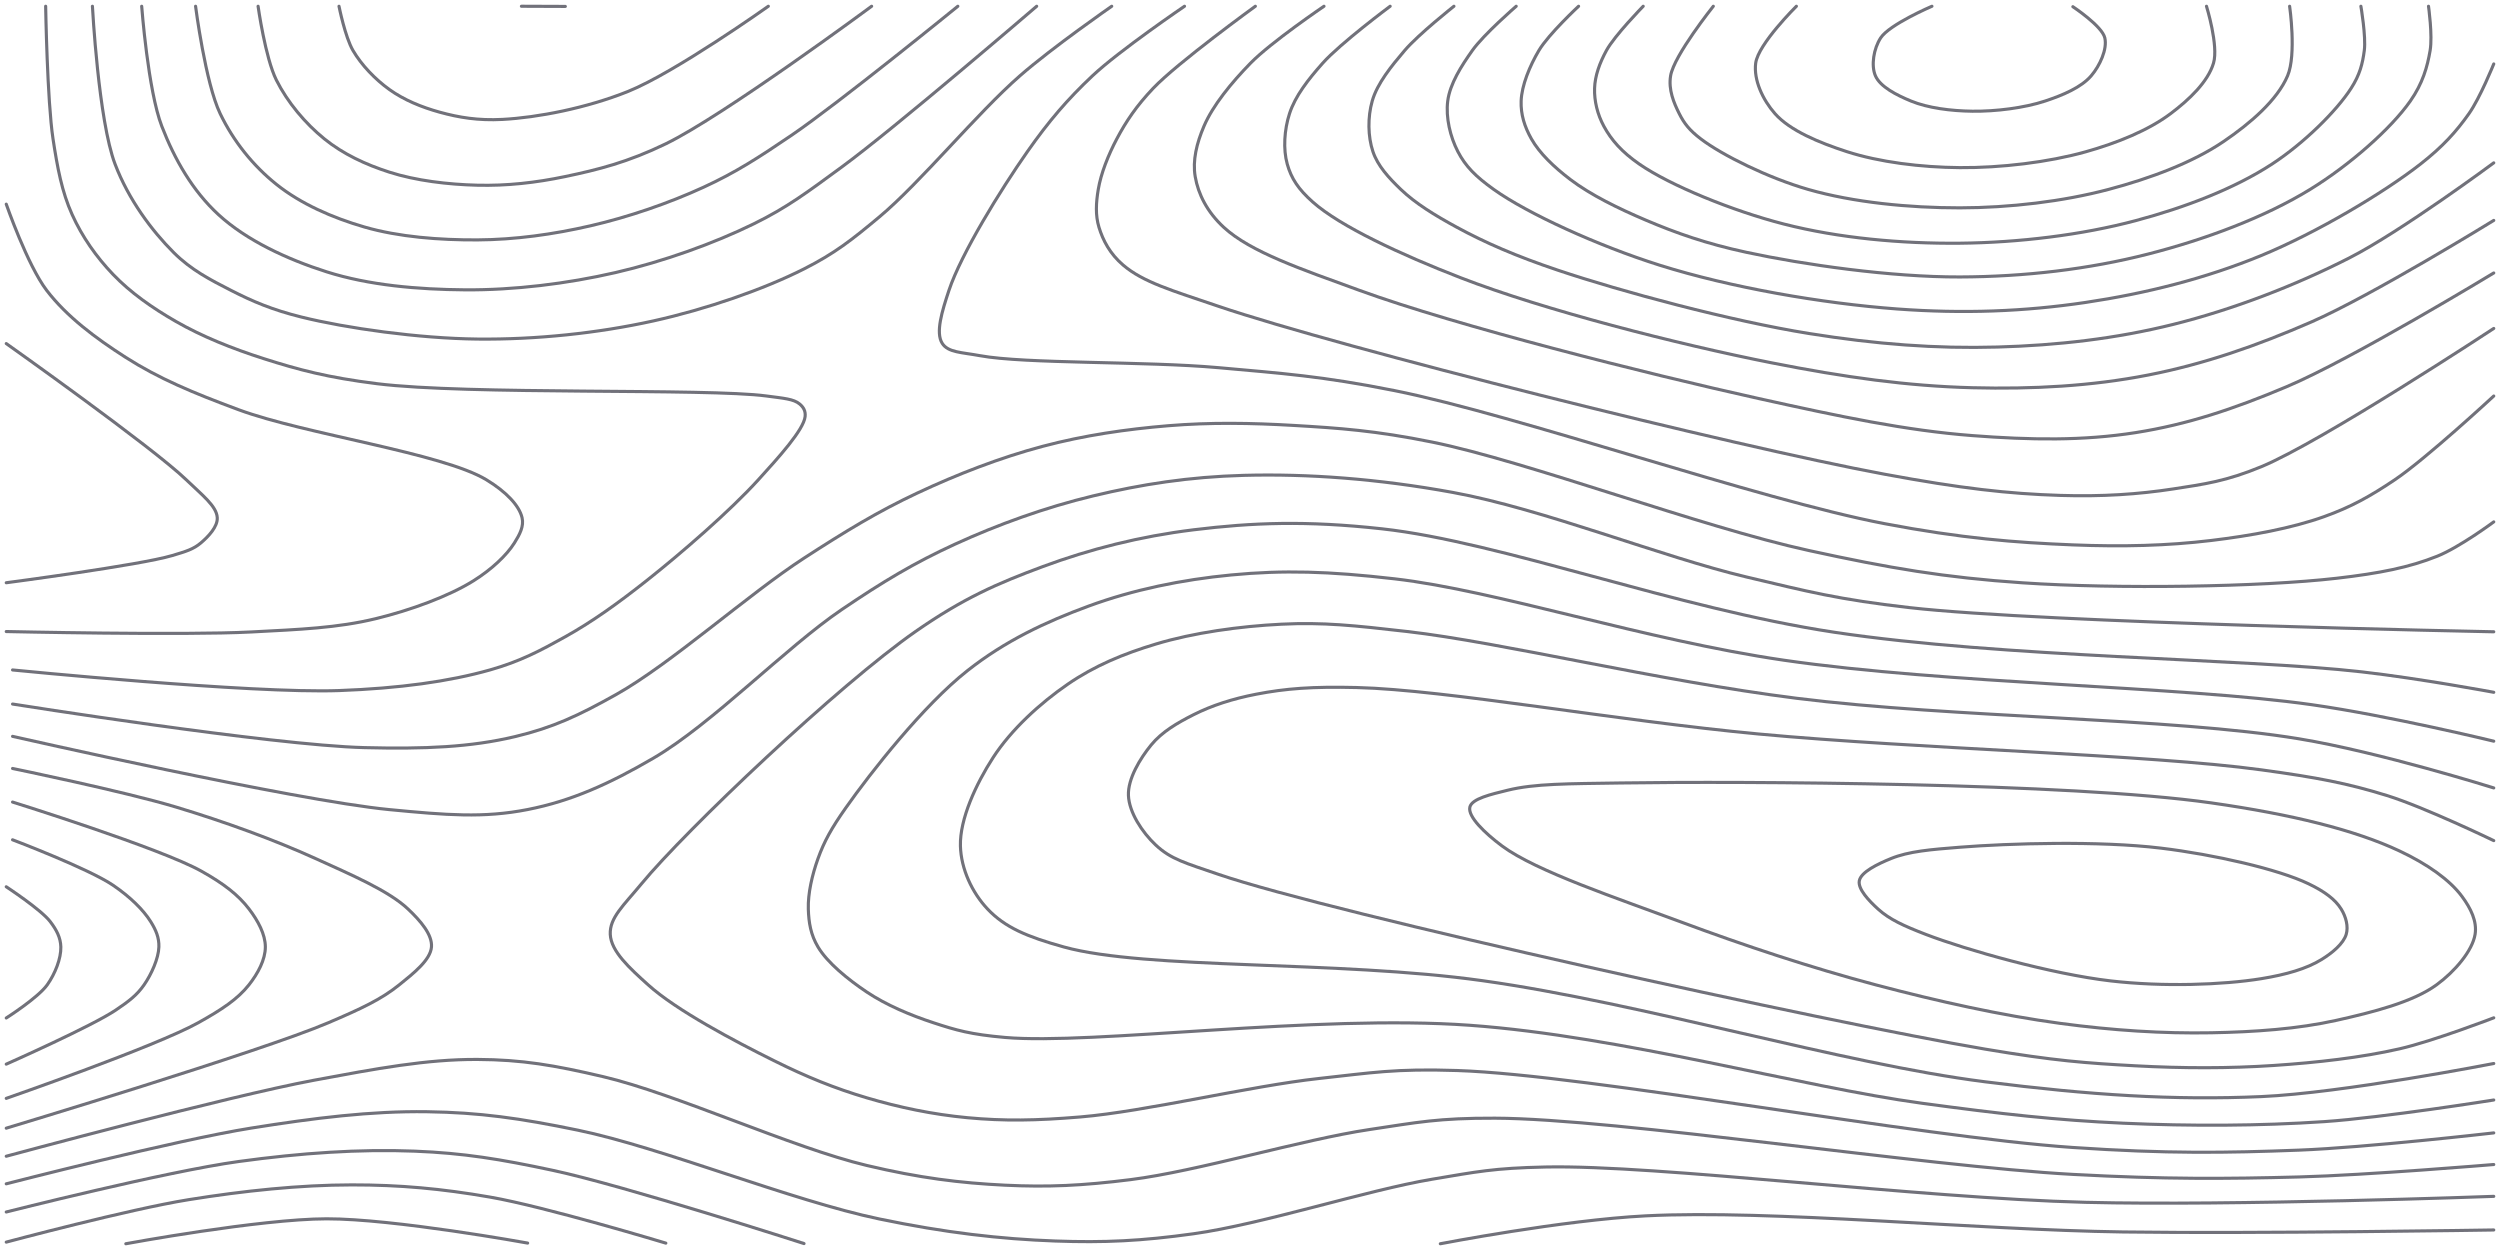 <svg class=" " viewBox="0 0 1600 800"><path d="M1201.981,581.818C1209.29,588.438,1218.532,592.63,1232.438,597.98C1258.595,608.043,1313.048,623.379,1350.754,627.771C1384.285,631.677,1422.565,630.354,1447.236,626.347C1463.192,623.756,1476.177,619.995,1485.705,614.141C1492.843,609.756,1499.811,603.869,1501.572,597.98C1503.074,592.957,1501.398,586.707,1498.38,581.818C1494.562,575.633,1487.73,570.557,1477.543,565.657C1457.968,556.241,1417.137,546.95,1382.915,542.798C1343.574,538.025,1285.864,539.712,1254.271,542.227C1235.65,543.71,1221.639,544.805,1210.172,549.495C1201.643,552.983,1191.003,558.107,1189.95,563.722C1188.962,568.987,1196.178,576.563,1201.981,581.818" stroke="#71717a" stroke-width="2" fill="none" stroke-linecap="round" stroke-miterlimit="4"></path><path d="M961.31,541.414C983.071,557.623,1036.157,575.256,1075.398,589.899C1115.804,604.977,1159.083,619.332,1200.469,630.303C1240.123,640.815,1281.035,649.897,1318.593,654.962C1352.209,659.495,1384.401,661.548,1415.075,660.981C1443.119,660.463,1470.53,658.559,1495.477,652.976C1518.328,647.863,1544.081,641.44,1559.365,630.303C1571.204,621.676,1582.377,608.421,1584.059,597.98C1585.395,589.689,1581.319,581.361,1575.676,573.737C1567.838,563.149,1553.656,553.072,1535.678,544.617C1507.164,531.205,1466.969,521.236,1415.075,513.827C1324.63,500.914,1113.853,499.925,1037.186,501.101C1003.611,501.616,982.209,501.46,964.824,505.763C954.329,508.36,941.973,511.111,940.704,516.561C939.301,522.585,950.204,533.142,961.31,541.414" stroke="#71717a" stroke-width="2" fill="none" stroke-linecap="round" stroke-miterlimit="4"></path><path d="M4,651.515C4,651.515,24.376,638.535,30.226,630.303C35.338,623.109,39.12,613.3,38.936,606.061C38.784,600.082,36.192,595.168,32.161,589.847C26.397,582.238,4,567.535,4,567.535" stroke="#71717a" stroke-width="2" fill="none" stroke-linecap="round" stroke-miterlimit="4"></path><path d="M333.706,4L361.809,4.111" stroke="#71717a" stroke-width="2" fill="none" stroke-linecap="round" stroke-miterlimit="4"></path><path d="M1596,651.405C1596,651.405,1557.479,666.268,1535.678,671.252C1511.041,676.883,1482.777,680.045,1455.276,681.893C1426.559,683.823,1396.909,683.749,1366.834,682.124C1335.326,680.422,1314.616,678.892,1270.352,671.414C1169.589,654.393,852.124,584.381,779.899,559.604C758.45,552.245,749.451,549.953,739.698,540.834C730.884,532.591,722.629,519.83,722.196,509.091C721.767,498.471,729.636,485.449,736.755,476.768C743.651,468.359,753.453,462.676,763.819,457.433C775.509,451.521,788.844,447.217,804.02,444.281C822.755,440.655,839.797,439.323,868.342,440.023C925.559,441.425,1034.988,461.304,1125.628,469.771C1226.759,479.218,1375.979,482.921,1447.236,492.702C1483.186,497.637,1502.292,501.283,1527.638,509.14C1551.74,516.61,1596,537.999,1596,537.999" stroke="#71717a" stroke-width="2" fill="none" stroke-linecap="round" stroke-miterlimit="4"></path><path d="M4,681.056C4,681.056,58.75,656.796,74.072,646.465C82.614,640.705,87.63,636.879,92.205,630.303C96.941,623.496,101.464,613.361,101.687,606.061C101.868,600.164,99.872,595.347,96.481,589.899C91.714,582.239,83.154,573.894,72.362,566.56C56.71,555.924,8.04,537.468,8.04,537.468" stroke="#71717a" stroke-width="2" fill="none" stroke-linecap="round" stroke-miterlimit="4"></path><path d="M216.961,4C216.961,4,220.871,23.691,225.912,32.323C231.321,41.585,240.091,50.761,249.246,57.317C258.545,63.976,269.822,68.611,281.407,71.803C293.815,75.221,305.989,77.244,321.608,76.423C343.893,75.253,375.354,69.222,402.01,58.495C432.101,46.385,491.733,4,491.733,4" stroke="#71717a" stroke-width="2" fill="none" stroke-linecap="round" stroke-miterlimit="4"></path><path d="M1596,680.645C1596,680.645,1499.086,699.542,1447.236,701.82C1390.941,704.293,1337.706,700.869,1270.352,692.333C1178.692,680.717,1051.46,642.05,948.744,627.633C855.773,614.585,733.482,620.671,680.859,606.061C657.169,599.483,643.183,593.535,632.086,581.818C622.112,571.287,615.06,556.097,614.671,541.414C614.215,524.224,624.638,501.757,635.575,484.848C647.109,467.018,665.617,450.076,683.417,437.852C700.55,426.087,719.002,418.416,739.964,412.121C763.917,404.928,793.295,400.803,820.101,399.484C846.809,398.171,866.456,400.265,900.503,404.162C960.833,411.065,1061.114,435.737,1149.749,446.887C1249.867,459.481,1389.521,459.309,1471.357,472.835C1523.011,481.372,1596,504.275,1596,504.275" stroke="#71717a" stroke-width="2" fill="none" stroke-linecap="round" stroke-miterlimit="4"></path><path d="M4,702.954C4,702.954,99.713,669.689,126.877,654.545C141.919,646.16,152.082,639.447,159.312,630.303C165.153,622.916,169.808,614.145,169.824,606.061C169.84,597.983,165.103,589.253,159.426,581.818C152.529,572.784,143.365,565.668,128.945,557.576C102.726,542.861,8.04,513.315,8.04,513.315" stroke="#71717a" stroke-width="2" fill="none" stroke-linecap="round" stroke-miterlimit="4"></path><path d="M165.173,4C165.173,4,169.804,37.108,176.884,51.262C183.956,65.4,195.397,79.024,207.608,88.889C219.59,98.569,233.878,105.272,249.246,110.196C266.196,115.626,286.739,118.079,305.528,118.536C324.26,118.992,342.646,116.997,361.809,112.978C382.768,108.583,401.825,103.823,426.131,92.02C463.326,73.959,557.846,4,557.846,4" stroke="#71717a" stroke-width="2" fill="none" stroke-linecap="round" stroke-miterlimit="4"></path><path d="M1596,703.999C1596,703.999,1525.239,715.299,1487.437,717.848C1446.453,720.61,1401.623,720.795,1358.794,718.844C1315.861,716.888,1281.458,713.052,1230.151,706.094C1152.813,695.606,1038.199,663.236,940.704,656.174C842.568,649.066,698.978,668.893,643.216,663.964C621.096,662.009,612.082,659.384,597.345,654.545C582.601,649.704,567.297,643.283,554.774,634.92C542.844,626.953,529.57,616.199,523.524,606.061C518.887,598.285,517.591,590.511,517.326,581.818C517.021,571.849,519.749,559.982,523.518,549.495C527.505,538.399,532.205,529.97,541.205,517.172C557.273,494.323,591.019,451.415,619.095,429.276C643.401,410.111,669.087,398.054,696.762,387.879C725.26,377.401,756.321,371.009,787.94,367.975C821.407,364.764,850.437,365.595,892.462,370.441C958.047,378.005,1051.898,409.419,1141.709,422.538C1245.317,437.673,1396.319,439.204,1479.397,450.988C1528.611,457.969,1596,474.354,1596,474.354" stroke="#71717a" stroke-width="2" fill="none" stroke-linecap="round" stroke-miterlimit="4"></path><path d="M4,722.035C4,722.035,166.757,673.073,210.143,654.545C231.27,645.523,243.954,639.61,255.506,630.303C264.594,622.981,275.508,614.379,276.143,606.061C276.744,598.192,269.26,589.474,261.187,581.818C248.767,570.038,224.172,559.574,202.002,549.495C175.641,537.511,143.838,525.915,112.563,516.493C79.369,506.492,8.04,491.824,8.04,491.824" stroke="#71717a" stroke-width="2" fill="none" stroke-linecap="round" stroke-miterlimit="4"></path><path d="M125.165,4C125.165,4,131.463,53.101,140.908,72.727C149.459,90.498,161.931,105.99,176.884,117.966C192.44,130.425,212.677,139.314,233.166,145.266C255.274,151.688,281.414,153.66,305.528,153.538C329.656,153.415,354.048,150.009,377.889,144.518C402.302,138.895,428.121,130.013,450.251,119.835C470.713,110.425,485.326,101.006,506.533,86.604C536.984,65.924,613.015,4,613.015,4" stroke="#71717a" stroke-width="2" fill="none" stroke-linecap="round" stroke-miterlimit="4"></path><path d="M1596,725.054C1596,725.054,1514.498,734.433,1471.357,736.085C1424.959,737.861,1386.563,738.471,1326.633,734.386C1227.374,727.622,1017.183,687.966,932.663,685.137C892.74,683.801,877.599,686.584,844.221,690.224C800.108,695.035,733.085,711.375,691.457,714.846C662.99,717.219,642.398,717.525,619.095,715.322C596.914,713.225,575.523,708.756,554.774,702.612C534.255,696.536,516.135,689.178,495.246,678.788C469.964,666.213,432.862,646.626,414.803,630.303C402.959,619.598,391.065,608.926,390.569,597.98C390.089,587.367,399.103,579.487,410.514,565.657C439.118,530.988,536.678,438.419,586.109,404.04C616.661,382.791,638.432,373.365,667.337,362.635C697.505,351.437,729.603,343.288,763.819,339.08C801.524,334.442,835.934,333.098,884.422,338.441C960.502,346.825,1073.074,389.407,1173.869,404.631C1281.513,420.888,1436.622,421.401,1511.558,430.001C1549.199,434.321,1596,443.069,1596,443.069" stroke="#71717a" stroke-width="2" fill="none" stroke-linecap="round" stroke-miterlimit="4"></path><path d="M4,739.99C4,739.99,145.401,701.705,201.005,691.339C241.072,683.868,272.978,677.887,305.528,678.041C334.093,678.176,354.623,681.699,385.93,689.043C432.317,699.925,507.069,734.571,554.774,745.906C588.555,753.932,614.374,757.116,643.216,758.521C670.592,759.855,692.737,758.854,723.618,754.957C766.625,749.53,833.404,729.346,876.382,722.916C907.291,718.291,920.235,715.514,956.784,715.636C1035.197,715.897,1231.664,746.465,1326.633,751.613C1385.902,754.826,1424.938,754.473,1471.357,753.255C1514.477,752.124,1596,745.293,1596,745.293" stroke="#71717a" stroke-width="2" fill="none" stroke-linecap="round" stroke-miterlimit="4"></path><path d="M1596,404.347C1596,404.347,1308.077,398.677,1222.111,388.874C1176.281,383.648,1157.242,378.648,1117.588,369.235C1063.836,356.475,987.594,325.724,929.8,315.152C881.894,306.388,836.891,303.118,795.98,304.228C761.139,305.174,730.595,309.92,699.497,317.402C668.994,324.74,638.509,335.741,611.055,348.338C585.127,360.235,565.162,372.197,538.693,390.146C502.809,414.479,455.689,463.353,418.09,485.271C389.818,501.753,365.69,512.603,337.688,518.108C309.431,523.664,285.76,521.661,249.246,518.154C188.384,512.31,8.04,471.269,8.04,471.269" stroke="#71717a" stroke-width="2" fill="none" stroke-linecap="round" stroke-miterlimit="4"></path><path d="M90.679,4C90.679,4,94.736,57.956,103.553,80.808C111.744,102.037,123.282,122.151,139.84,137.374C157.71,153.804,183.775,165.929,209.045,173.968C236.018,182.549,267.351,185.264,297.487,185.496C328.934,185.739,362.898,181.594,393.97,174.433C424.502,167.396,456.88,155.788,482.412,143.259C503.994,132.669,516.797,122.924,538.693,106.906C572.714,82.019,663.468,4,663.468,4" stroke="#71717a" stroke-width="2" fill="none" stroke-linecap="round" stroke-miterlimit="4"></path><path d="M1596,334.01C1596,334.01,1574.148,350.245,1559.799,355.987C1541.907,363.148,1523.072,366.892,1495.477,370.083C1447.263,375.659,1354.882,377.097,1294.472,373.003C1244.378,369.608,1209.359,363.628,1157.789,352.363C1088.298,337.183,977.611,295.312,916.583,282.936C880.226,275.563,856.97,273.977,828.141,272.279C800.752,270.666,774.451,270.255,747.739,272.46C720.849,274.68,693.799,278.612,667.337,285.641C640.18,292.855,612.555,303.57,586.935,315.609C561.666,327.483,541.226,339.945,514.573,357.212C479.023,380.242,429.334,424.846,394.405,444.444C370.398,457.915,353.902,465.646,329.648,471.423C301.167,478.208,271.981,479.452,233.166,478.475C173.728,476.98,8.04,450.584,8.04,450.584" stroke="#71717a" stroke-width="2" fill="none" stroke-linecap="round" stroke-miterlimit="4"></path><path d="M4,757.642C4,757.642,112.625,729.651,160.804,721.966C201.199,715.523,237.318,710.983,273.367,711.507C306.794,711.994,332.542,715.589,369.849,723.311C423.519,734.42,506.692,768.451,562.814,780.151C604.959,788.936,640.062,792.972,675.377,794.248C706.58,795.376,730.562,794.251,763.819,789.615C808.058,783.447,874.897,761.689,916.583,754.699C944.993,749.936,955.804,747.587,988.945,746.886C1061.251,745.357,1227.43,766.77,1334.673,769.486C1427.817,771.845,1596,765.664,1596,765.664" stroke="#71717a" stroke-width="2" fill="none" stroke-linecap="round" stroke-miterlimit="4"></path><path d="M59.15,4C59.15,4,63.029,77.184,73.646,105.051C82.303,127.773,97.155,147.647,111.156,161.616C122.432,172.866,134.618,179.069,147.896,185.859C161.789,192.963,174.22,198.277,192.965,202.928C221.724,210.064,267.983,216.594,305.528,217.002C343.025,217.409,382.446,213.282,418.09,205.405C451.943,197.924,488.637,185.226,514.573,172.107C534.229,162.164,545.013,153.663,562.814,138.797C589.063,116.875,625.203,72.568,652.783,48.485C673.749,30.177,711.503,4,711.503,4" stroke="#71717a" stroke-width="2" fill="none" stroke-linecap="round" stroke-miterlimit="4"></path><path d="M1596,253.454C1596,253.454,1552.706,293.597,1532.648,307.071C1516.927,317.631,1504.757,324.435,1487.437,330.645C1466.579,338.125,1440.548,342.846,1415.075,345.914C1387.212,349.271,1358.346,350.005,1326.633,348.728C1289.493,347.232,1255.214,344.52,1206.03,335.126C1125.556,319.756,971.189,265.728,892.462,249.986C845.929,240.681,820.357,238.964,779.899,235.315C732.936,231.08,655.899,232.966,627.136,227.627C615.418,225.452,606.759,225.642,603.015,219.72C598.673,212.853,602.864,199.287,607.321,185.859C615.032,162.634,640.382,121.462,657.575,96.97C671.178,77.593,683.22,63.508,699.212,48.485C716.396,32.342,758.085,4,758.085,4" stroke="#71717a" stroke-width="2" fill="none" stroke-linecap="round" stroke-miterlimit="4"></path><path d="M29.218,4C29.218,4,30.234,64.681,33.931,88.889C36.767,107.455,39.57,122.698,46.191,137.374C52.566,151.502,61.605,164.402,72.362,175.628C83.559,187.313,97.448,197.04,112.563,205.725C129.237,215.305,148.588,223.076,168.844,229.544C191.151,236.666,209.616,241.596,241.206,245.555C299.154,252.816,452.944,248.356,490.452,253.426C501.585,254.93,507.931,255.311,511.805,258.586C514.256,260.657,515.681,263.107,515.264,266.667C514.266,275.181,498.34,292.727,485.315,307.071C467.273,326.939,436.186,353.925,413.68,371.717C395.493,386.096,379.251,397.748,361.809,407.494C345.855,416.408,332.863,423.307,313.568,428.764C287.345,436.18,255.47,440.561,217.085,441.961C160.79,444.015,8.04,428.773,8.04,428.773" stroke="#71717a" stroke-width="2" fill="none" stroke-linecap="round" stroke-miterlimit="4"></path><path d="M4,775.673C4,775.673,106.396,749.726,152.764,743.364C192.67,737.889,230.13,735.34,265.327,736.734C296.648,737.975,320.213,741.839,353.769,749.019C399.727,758.852,514.573,795.881,514.573,795.881" stroke="#71717a" stroke-width="2" fill="none" stroke-linecap="round" stroke-miterlimit="4"></path><path d="M921.803,796C921.803,796,1000.203,780.832,1053.266,778.143C1133.814,774.06,1263.375,787.098,1358.794,788.452C1442.847,789.644,1596,787.181,1596,787.181" stroke="#71717a" stroke-width="2" fill="none" stroke-linecap="round" stroke-miterlimit="4"></path><path d="M4,130.656C4,130.656,17.574,169.759,29.889,185.859C42.724,202.638,61.113,216.366,80.402,228.695C101.57,242.225,123.453,251.383,152.764,262.243C194.891,277.851,283.255,290.033,311.312,307.071C323.923,314.728,332.296,323.535,334.118,331.313C335.417,336.854,332.632,342.018,329.215,347.475C324.247,355.408,314.476,364.559,303.008,371.717C287.284,381.532,262.928,390.502,240.424,395.96C215.844,401.921,191.85,402.829,160.804,404.454C117.359,406.728,4,404.188,4,404.188" stroke="#71717a" stroke-width="2" fill="none" stroke-linecap="round" stroke-miterlimit="4"></path><path d="M4,794.952C4,794.952,82.591,773.932,120.603,767.814C156.194,762.086,191.737,758.371,225.126,758.33C255.835,758.291,282.551,760.742,313.568,766.131C349.076,772.301,426.131,795.602,426.131,795.602" stroke="#71717a" stroke-width="2" fill="none" stroke-linecap="round" stroke-miterlimit="4"></path><path d="M1596,210.203C1596,210.203,1485.936,282.686,1447.236,298.686C1424.824,307.952,1411.05,309.821,1390.955,312.908C1368.501,316.357,1345.326,317.899,1318.593,317.061C1285.158,316.012,1255.215,312.614,1206.03,303.486C1109.196,285.516,857.336,222.343,779.899,196.053C749.78,185.827,731.682,180.59,718.864,169.697C710.429,162.529,705.899,153.913,703.338,145.455C700.987,137.692,701.458,129.731,702.89,121.212C704.596,111.06,709.227,99.3,714.745,88.889C720.678,77.694,727.265,67.867,737.978,56.566C753.535,40.154,803.434,4,803.434,4" stroke="#71717a" stroke-width="2" fill="none" stroke-linecap="round" stroke-miterlimit="4"></path><path d="M4,219.89C4,219.89,97.339,285.995,119.224,307.071C129.412,316.882,138.634,323.921,139.045,331.313C139.367,337.093,133.355,343.367,128.643,347.39C123.808,351.518,119.123,352.897,110.203,355.556C89.599,361.696,4,372.958,4,372.958" stroke="#71717a" stroke-width="2" fill="none" stroke-linecap="round" stroke-miterlimit="4"></path><path d="M80.529,796C80.529,796,166.191,780.113,209.045,780.04C251.911,779.967,337.688,795.571,337.688,795.571" stroke="#71717a" stroke-width="2" fill="none" stroke-linecap="round" stroke-miterlimit="4"></path><path d="M1596,174.702C1596,174.702,1504.887,230.032,1463.317,247.539C1429.385,261.828,1400.015,271.627,1366.834,276.869C1333.051,282.207,1299.341,281.626,1262.312,278.779C1219.655,275.501,1177.946,266.674,1125.628,255.077C1053.359,239.057,932.201,208.497,870.14,185.859C832.788,172.233,800.33,161.296,783.189,145.455C772.524,135.599,766.875,124.26,764.947,113.131C763.134,102.67,765.899,91.631,770.517,80.808C776.232,67.415,788.268,52.763,800.347,40.404C813.488,26.957,847.355,4,847.355,4" stroke="#71717a" stroke-width="2" fill="none" stroke-linecap="round" stroke-miterlimit="4"></path><path d="M1596,141.06C1596,141.06,1518.015,189.147,1479.397,205.994C1444.351,221.283,1410.802,232.971,1374.874,240.007C1338.469,247.137,1301.034,249.141,1262.312,248.146C1220.811,247.08,1180.828,241.502,1133.668,232.173C1074.203,220.409,988.135,198.449,934.864,177.778C896.592,162.927,857.84,144.966,840.174,129.293C830.913,121.078,826.415,114.184,823.847,105.051C821.145,95.441,821.941,83.062,825.286,72.727C828.943,61.427,837.268,50.848,846.536,40.404C857.734,27.786,889.699,4,889.699,4" stroke="#71717a" stroke-width="2" fill="none" stroke-linecap="round" stroke-miterlimit="4"></path><path d="M1596,104.231C1596,104.231,1536.874,148.091,1503.518,165.098C1468.745,182.828,1429.039,198.084,1390.955,207.59C1353.965,216.822,1316.615,221.024,1278.392,222.106C1238.939,223.223,1200.555,220.321,1157.789,213.45C1107.705,205.404,1038.165,186.758,996.985,172.91C970.193,163.9,950.381,155.244,932.382,145.455C918.246,137.767,905.845,130.17,896.516,121.212C888.736,113.741,881.756,106.189,878.657,96.97C875.447,87.417,875.26,74.995,878.221,64.646C881.448,53.366,890.552,42.226,898.977,32.323C907.828,21.92,930.518,4,930.518,4" stroke="#71717a" stroke-width="2" fill="none" stroke-linecap="round" stroke-miterlimit="4"></path><path d="M1596,40.917C1596,40.917,1587.272,62.6,1580.128,72.727C1572.104,84.102,1563.457,93.79,1549.042,105.051C1525.717,123.27,1483.04,148.761,1447.236,163.525C1411.57,178.233,1373.175,187.848,1334.673,193.575C1295.488,199.404,1256.412,200.87,1214.07,197.731C1166.155,194.18,1107.439,183.993,1062.102,169.697C1022.705,157.274,977.608,136.688,955.962,121.212C944.386,112.935,937.919,106.435,933.018,96.97C928.148,87.563,925.194,75.197,926.548,64.646C927.963,53.628,935.26,42.215,942.277,32.323C949.67,21.903,970.363,4,970.363,4" stroke="#71717a" stroke-width="2" fill="none" stroke-linecap="round" stroke-miterlimit="4"></path><path d="M1554.246,4C1554.246,4,1556.909,22.742,1555.28,32.323C1553.477,42.927,1550.497,53.39,1542.617,64.646C1530.25,82.314,1503.993,105.524,1478.478,121.212C1449.337,139.13,1411.36,153.238,1374.874,162.573C1336.798,172.316,1295.738,177.13,1254.271,177.255C1210.143,177.388,1154.353,169.384,1117.588,161.454C1091.83,155.898,1072.819,149.176,1053.266,140.865C1035.655,133.379,1017.885,124.664,1005.025,114.884C994.6,106.955,985.31,98.105,980.1,88.889C975.748,81.192,973.213,73.255,973.528,64.646C973.896,54.592,979.026,42.213,984.881,32.323C991.052,21.9,1010.295,4,1010.295,4" stroke="#71717a" stroke-width="2" fill="none" stroke-linecap="round" stroke-miterlimit="4"></path><path d="M1510.971,4C1510.971,4,1514.318,23.365,1513.149,32.323C1512.036,40.841,1510.284,47.844,1504.671,56.566C1495.396,70.977,1474.682,91.562,1454.018,105.051C1430.044,120.7,1398.355,132.807,1366.834,141.206C1332.27,150.415,1291.814,155.295,1254.271,155.655C1216.772,156.015,1176.791,152.38,1141.709,143.395C1108.717,134.946,1068.819,118.623,1049.204,105.051C1037.905,97.232,1031.22,89.555,1026.476,80.808C1022.365,73.227,1020.276,64.612,1020.527,56.566C1020.781,48.449,1023.772,40.295,1028.109,32.323C1033.332,22.724,1051.648,4,1051.648,4" stroke="#71717a" stroke-width="2" fill="none" stroke-linecap="round" stroke-miterlimit="4"></path><path d="M1465.358,4C1465.358,4,1469.823,34.876,1464.061,48.485C1457.443,64.115,1440.181,78.954,1423.116,90.551C1403.229,104.064,1376.166,114.154,1349.537,121.212C1320.314,128.958,1286.181,132.986,1254.271,133.023C1222.059,133.061,1186.135,129.561,1157.162,121.212C1131.644,113.859,1102.116,99.274,1088.513,88.889C1081.314,83.393,1077.922,79.115,1074.713,72.727C1071.243,65.817,1067.71,57.444,1069.188,48.485C1071.328,35.502,1096.517,4,1096.517,4" stroke="#71717a" stroke-width="2" fill="none" stroke-linecap="round" stroke-miterlimit="4"></path><path d="M1412.153,4C1412.153,4,1419.972,29.289,1416.646,40.404C1413.069,52.357,1401.15,63.737,1389.182,72.727C1374.976,83.397,1355.081,91.476,1334.673,97.198C1310.908,103.861,1280.353,107.488,1254.271,107.279C1229.502,107.081,1202.795,103.799,1181.91,97.024C1164.3,91.312,1145.636,83.637,1135.981,72.727C1128.102,63.825,1122.258,51.129,1123.64,40.404C1125.212,28.205,1149.688,4,1149.688,4" stroke="#71717a" stroke-width="2" fill="none" stroke-linecap="round" stroke-miterlimit="4"></path><path d="M1326.633,4.291C1326.633,4.291,1345.33,16.638,1347.083,24.242C1348.748,31.463,1343.942,41.974,1338.383,48.485C1332.035,55.92,1320.269,60.885,1308.937,64.646C1295.521,69.1,1277.18,71.362,1262.312,71.174C1248.628,71,1233.876,69.146,1222.973,64.646C1213.857,60.884,1203.304,55.543,1200.261,48.485C1197.409,41.871,1199.142,31.124,1203.632,24.242C1209.267,15.606,1236.442,4,1236.442,4" stroke="#71717a" stroke-width="2" fill="none" stroke-linecap="round" stroke-miterlimit="4"></path></svg>